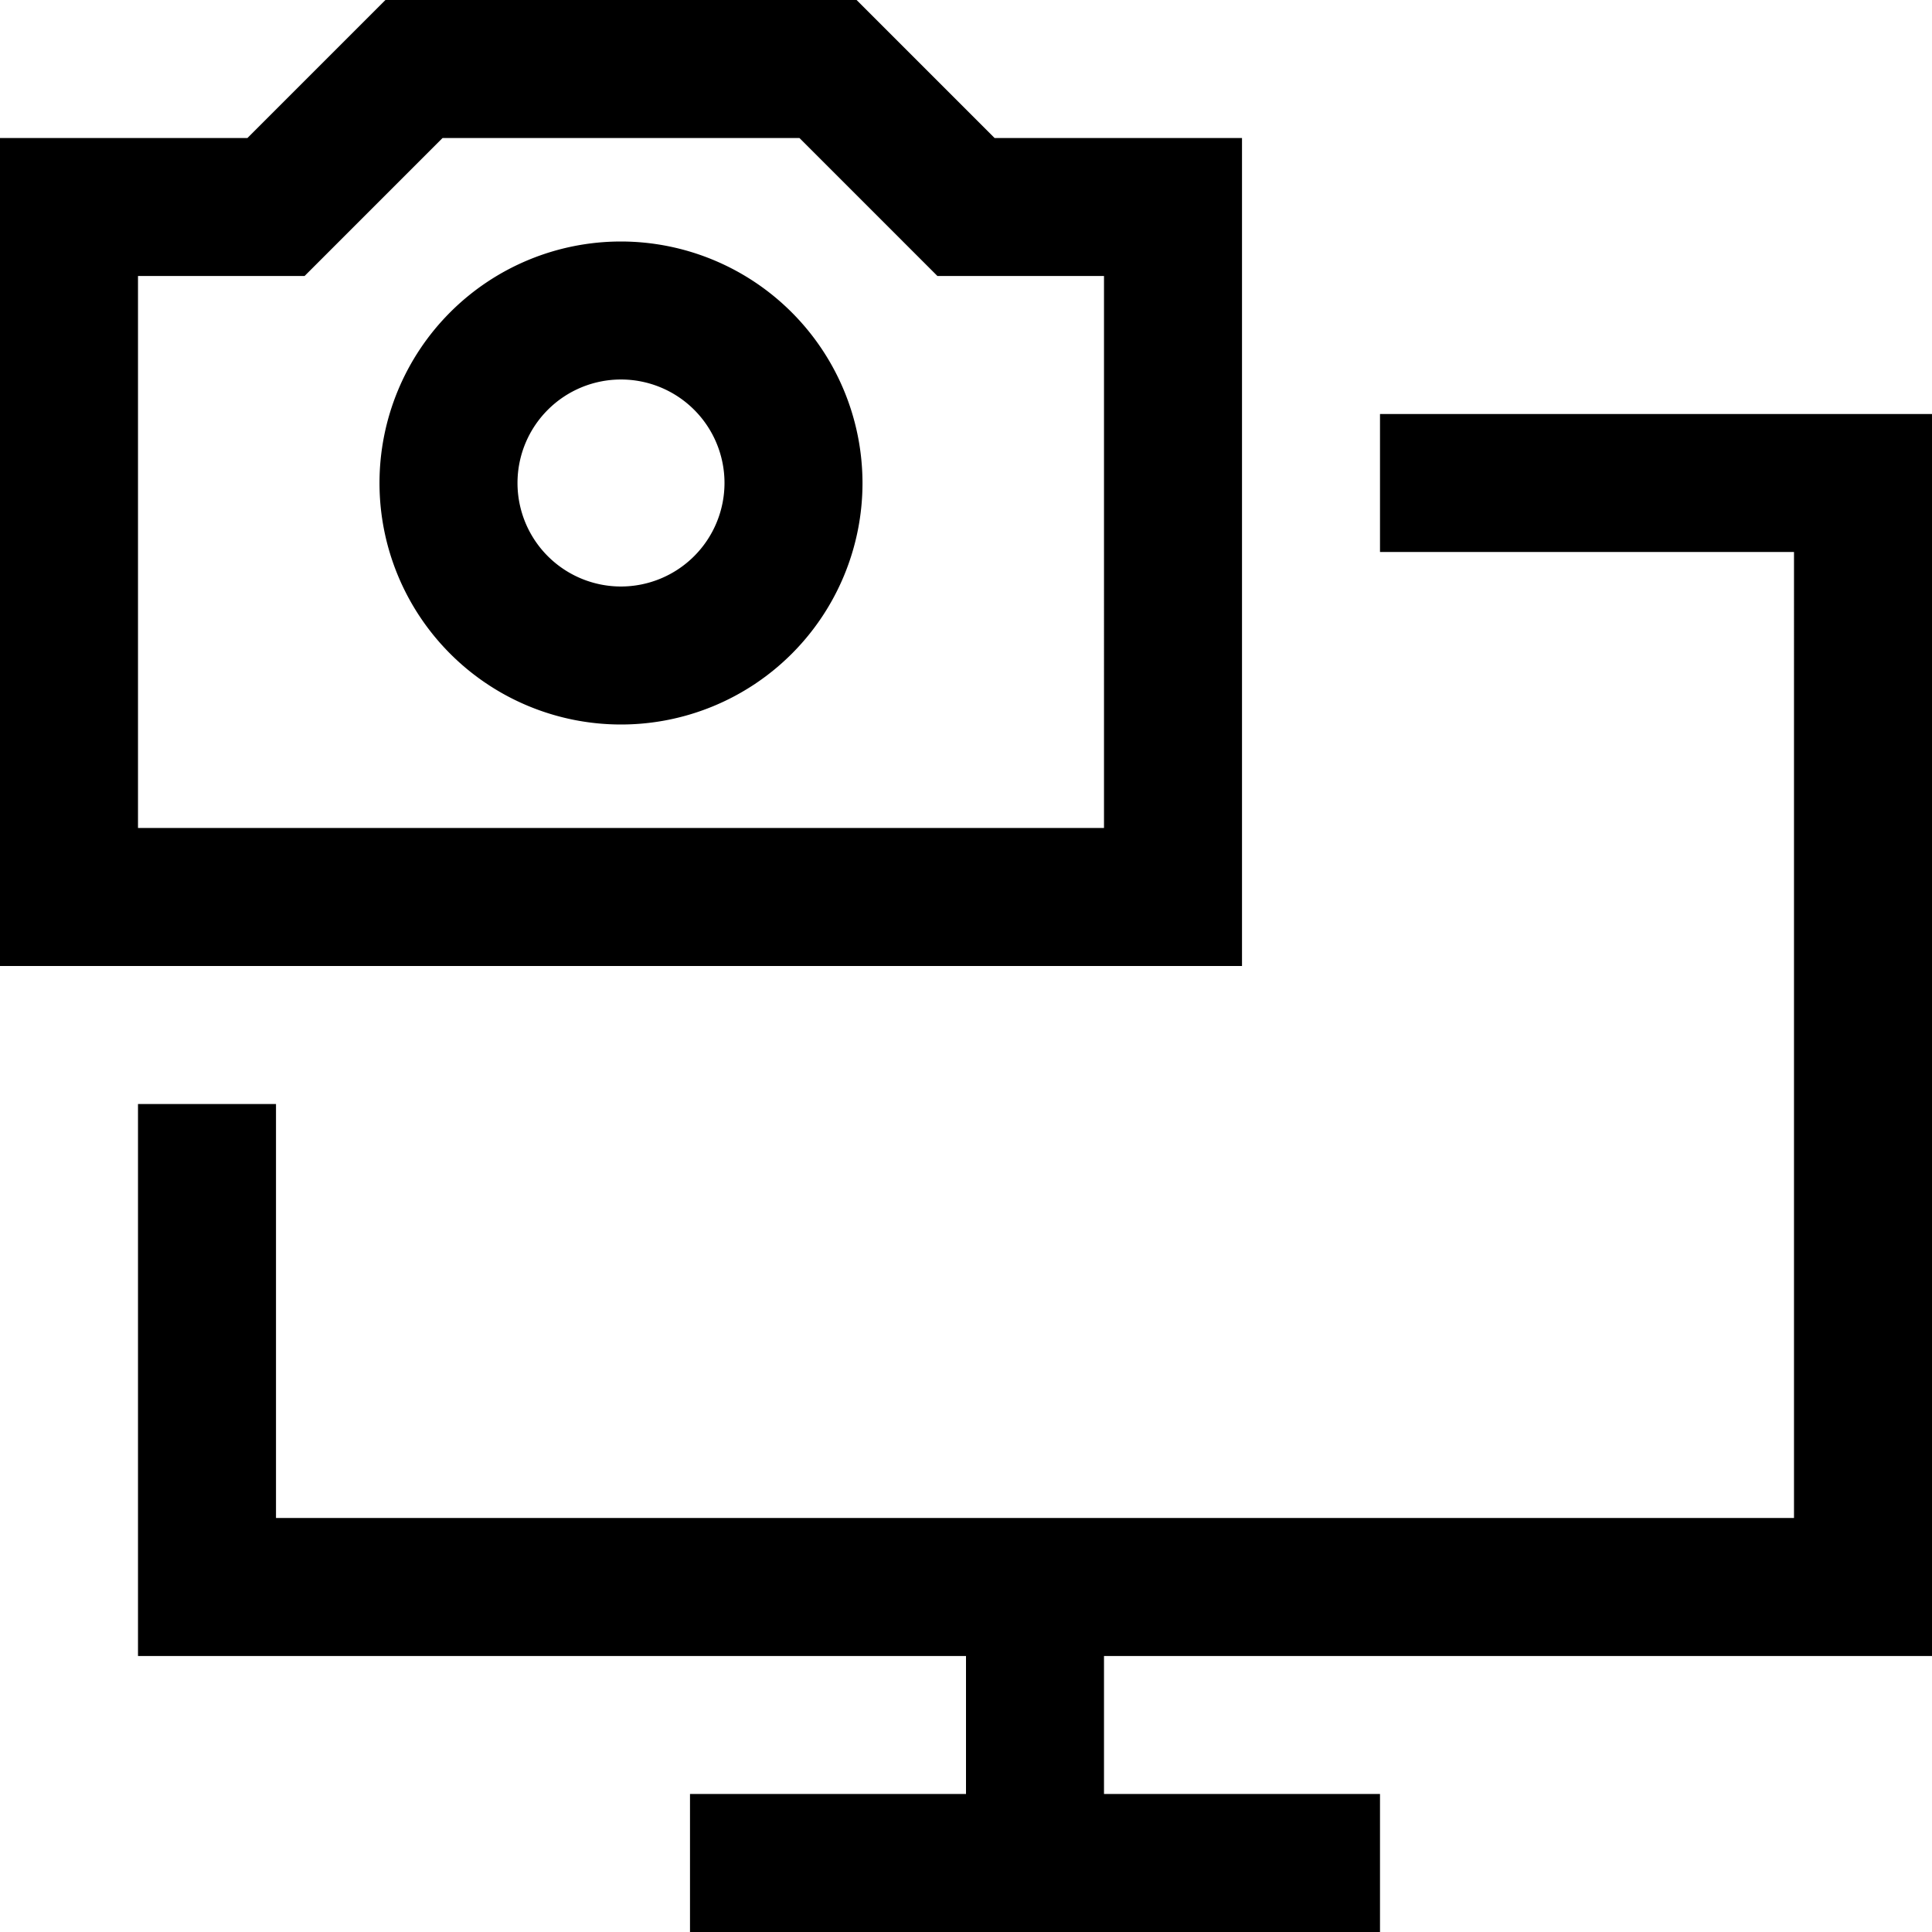 <svg xmlns="http://www.w3.org/2000/svg" viewBox="0 0 448 448"><title>uEB1A-desktop-screenshot</title><path d="M288 32h-57.375l-32-32H89.375l-32 32H0v192h288zm-32 160H32V64h38.625l32-32h82.75l32 32H256zM144 56a56 56 0 1 0 56 56 56.068 56.068 0 0 0-56-56zm0 80a24 24 0 1 1 24-24 24.026 24.026 0 0 1-24 24zm112 248v32h64v32H160v-32h64v-32H32V256h32v96h352V128h-96V96h128v288z"/></svg>
